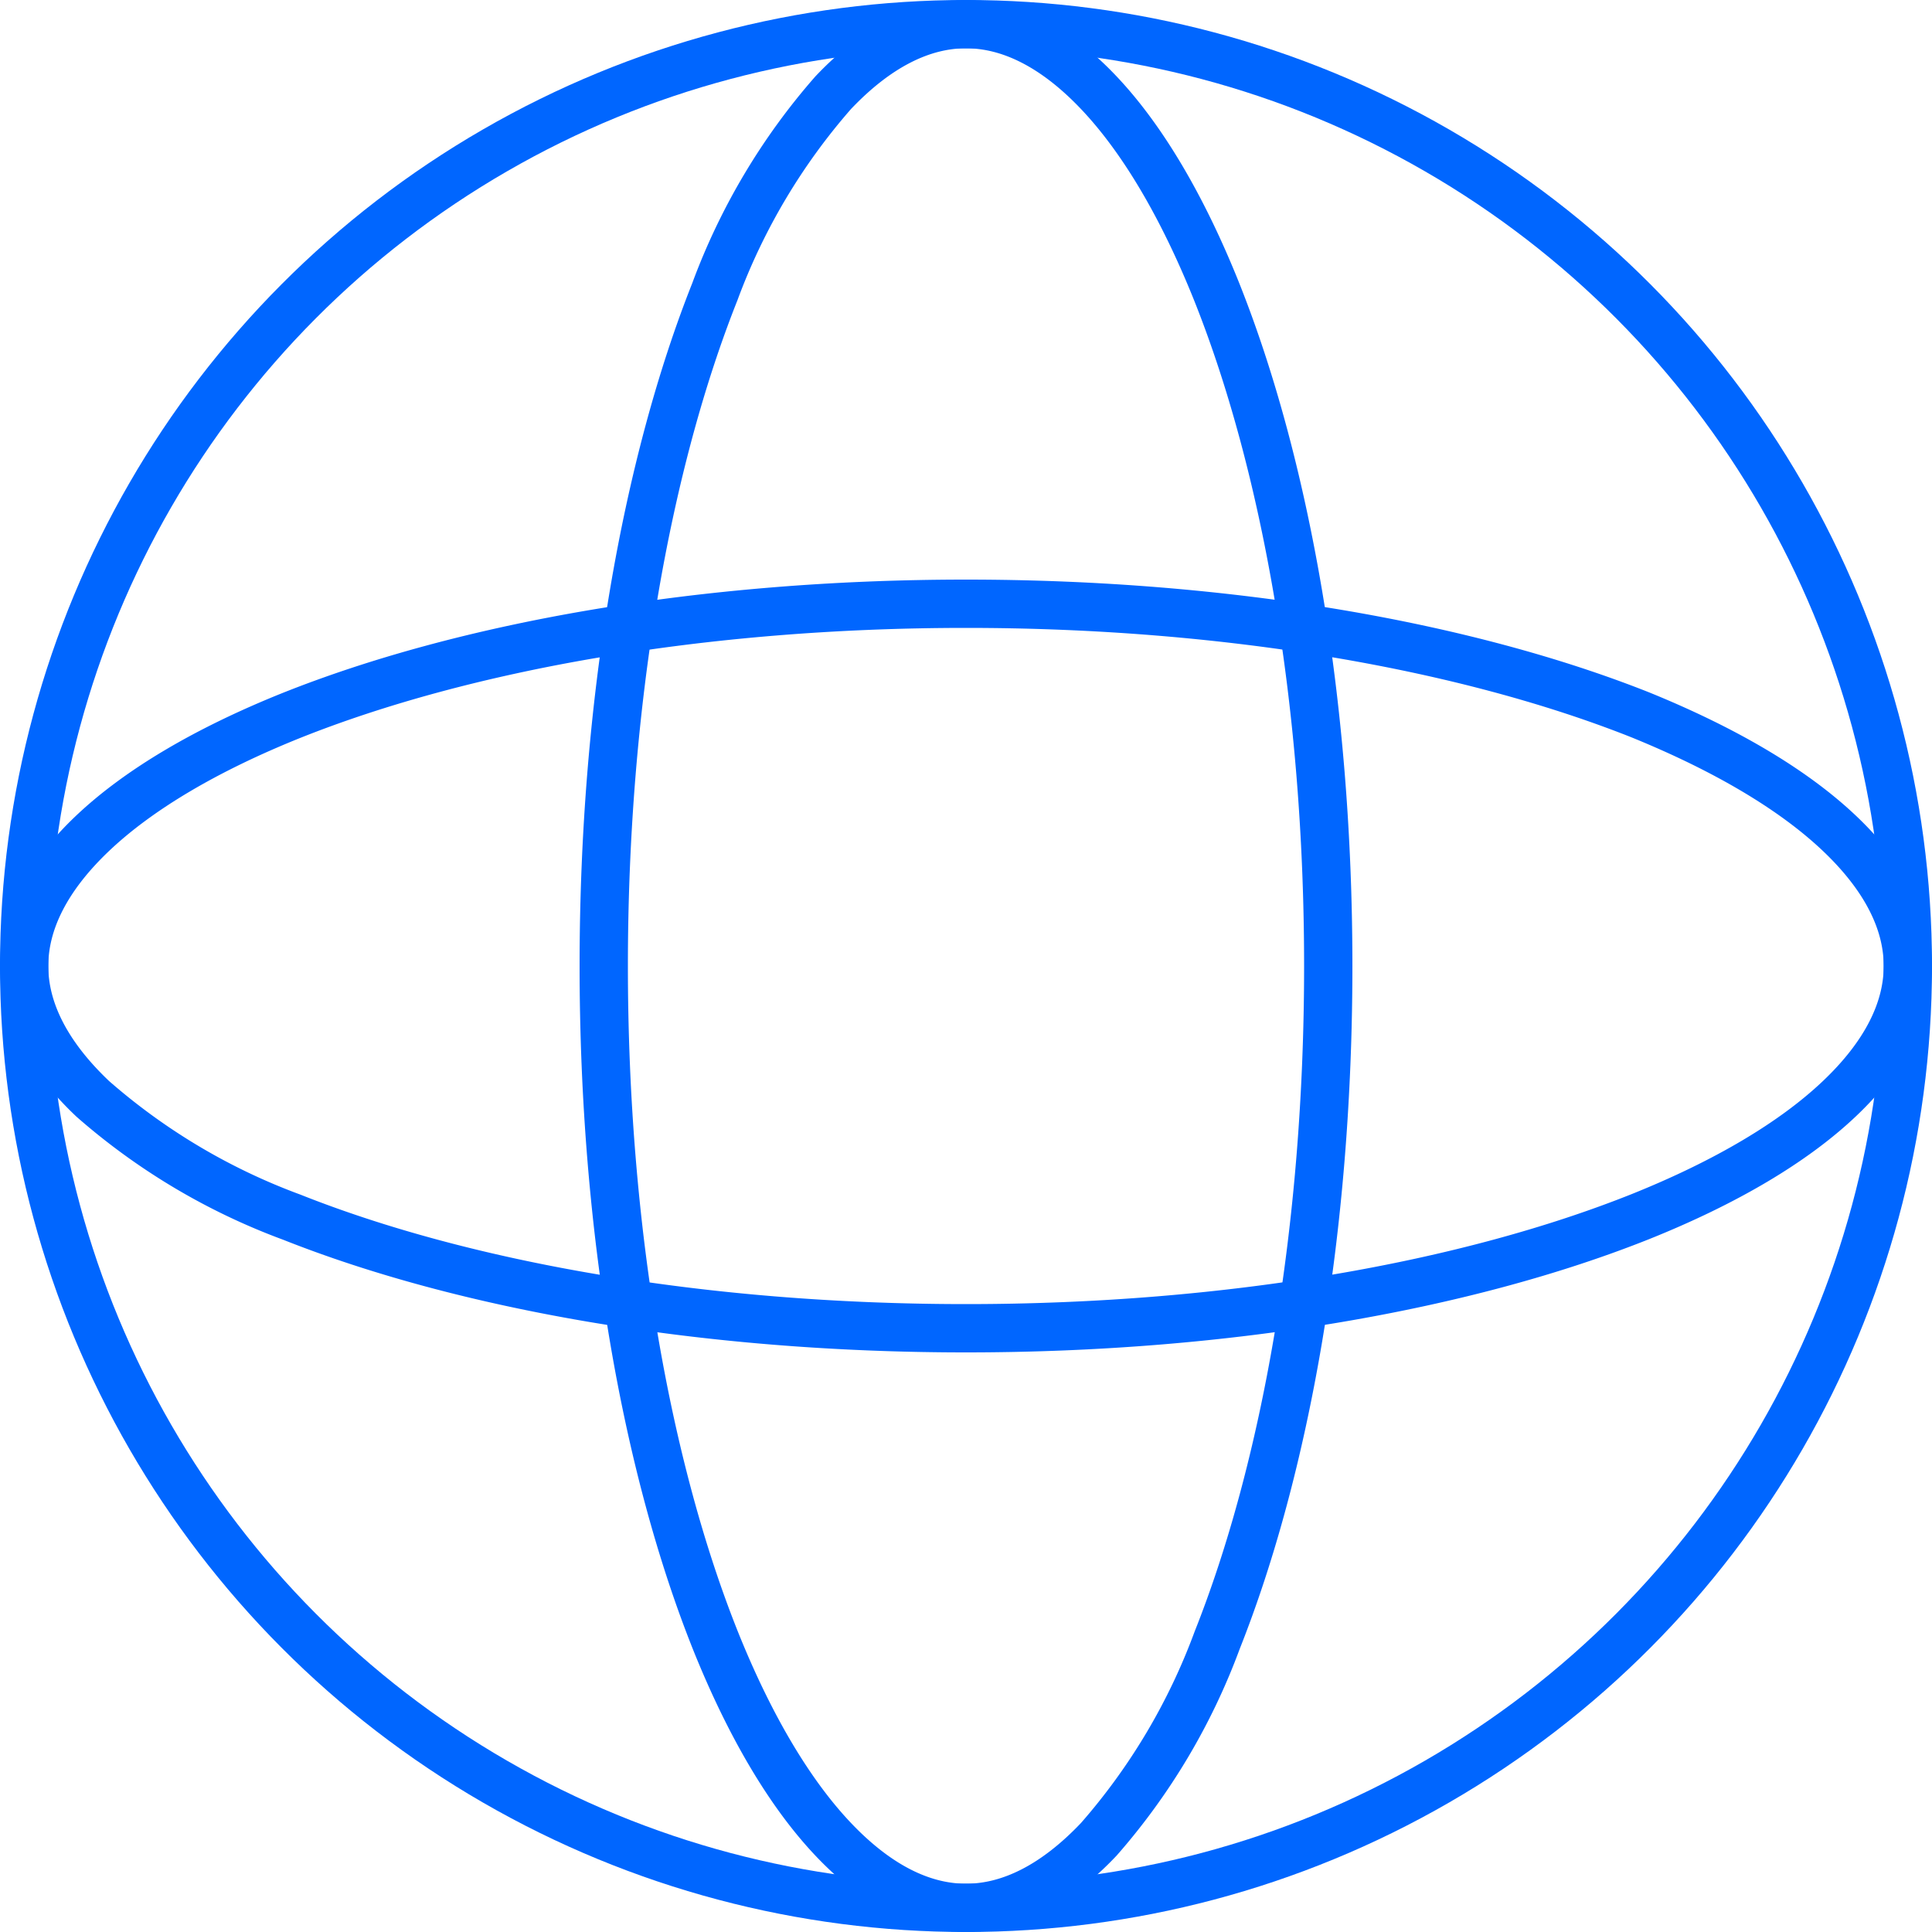 <svg xmlns="http://www.w3.org/2000/svg" width="40" height="40" fill="none">
    <g stroke="#06F" clip-path="url(#a)">
        <circle cx="20" cy="20" r="19.5"/>
        <path d="M39.5 20c0 .92-.47 1.85-1.42 2.75-.95.9-2.35 1.73-4.12 2.44C30.4 26.61 25.48 27.5 20 27.5s-10.41-.89-13.96-2.3a13.16 13.16 0 0 1-4.12-2.45C.97 21.85.5 20.92.5 20c0-.92.47-1.85 1.42-2.75.95-.9 2.35-1.73 4.12-2.44C9.6 13.39 14.52 12.5 20 12.5s10.41.89 13.96 2.3c1.77.72 3.17 1.55 4.12 2.45.95.9 1.42 1.83 1.42 2.75Z"/>
        <path d="M20 .5c.92 0 1.85.47 2.75 1.42.9.95 1.73 2.35 2.44 4.12C26.61 9.6 27.5 14.52 27.5 20s-.89 10.41-2.3 13.96a13.16 13.16 0 0 1-2.45 4.12c-.9.95-1.83 1.42-2.75 1.42-.92 0-1.85-.47-2.75-1.42-.9-.95-1.73-2.35-2.44-4.12C13.39 30.4 12.5 25.48 12.5 20s.89-10.41 2.3-13.96a13.16 13.16 0 0 1 2.45-4.12C18.15.97 19.08.5 20 .5Z"/>
    </g>
    <defs>
        <clipPath id="a">
            <path fill="#fff" d="M0 0h40v40H0z"/>
        </clipPath>
    </defs>
</svg>
